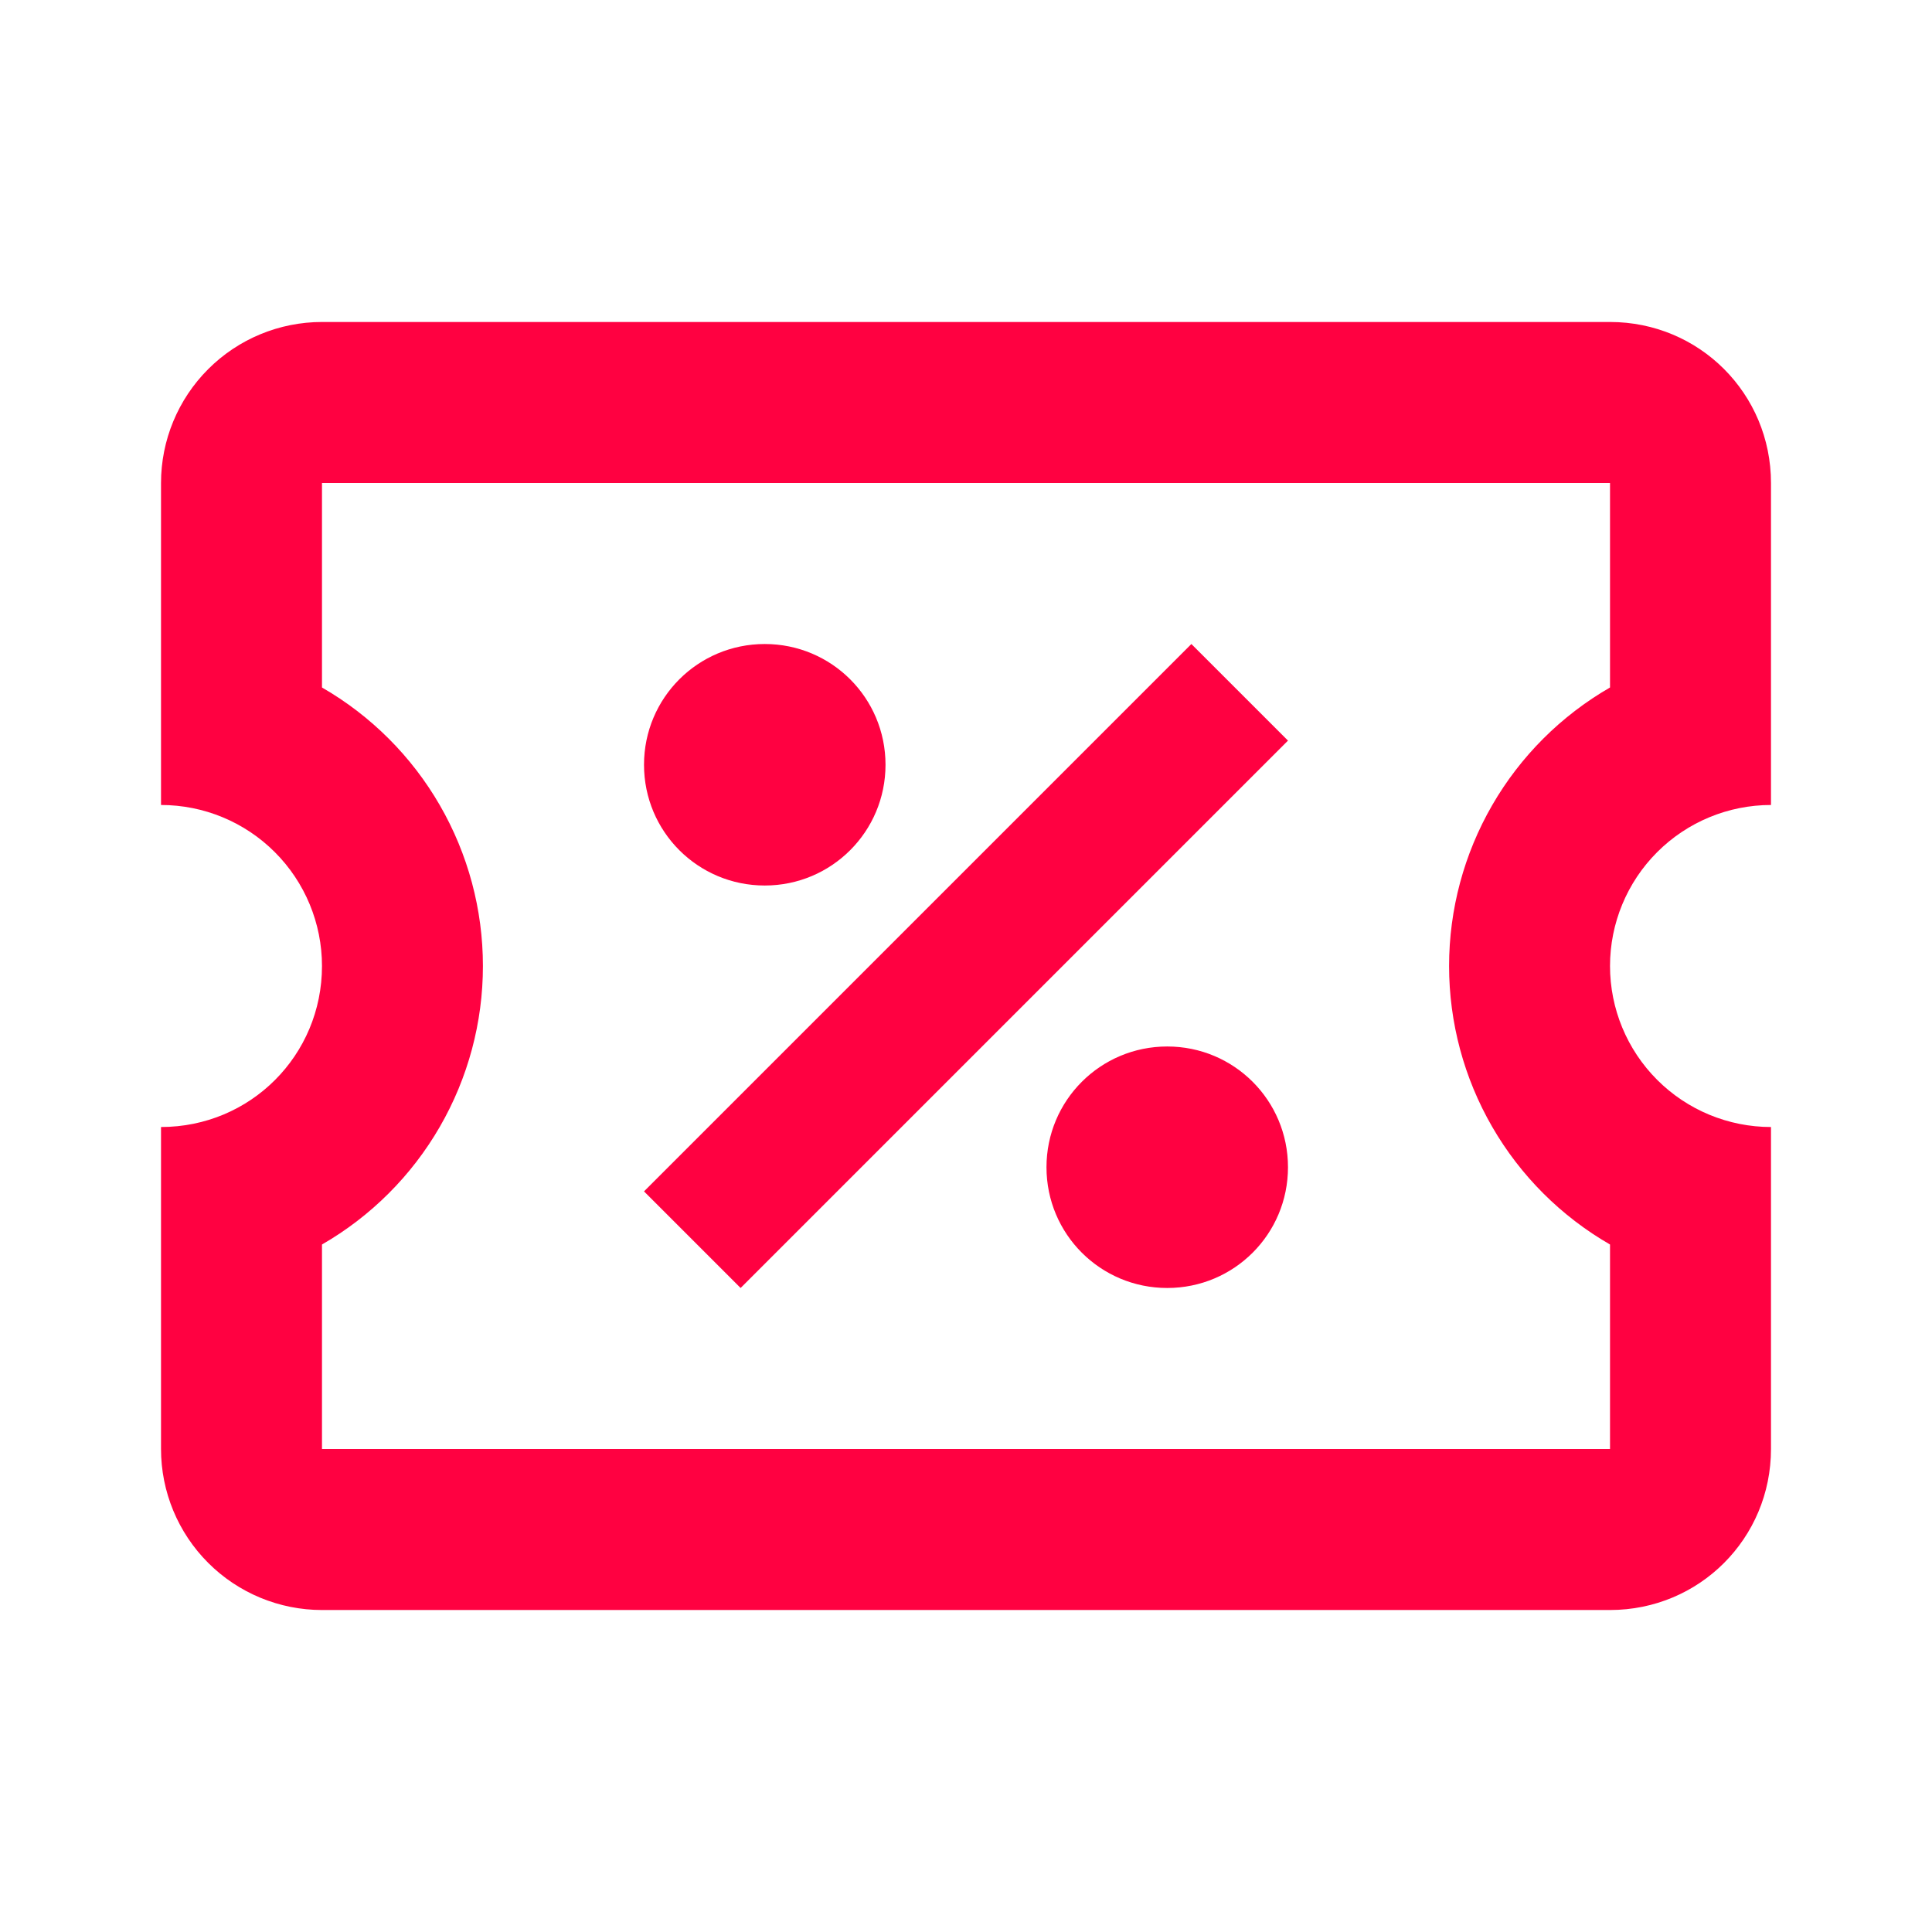 <svg width="50" height="50" viewBox="0 0 50 50" fill="none" xmlns="http://www.w3.org/2000/svg">
<path d="M30.833 16.667L33.333 19.167L19.167 33.333L16.667 30.833L30.833 16.667ZM8.333 8.333H41.667C43.979 8.333 45.833 10.188 45.833 12.5V20.833C44.728 20.833 43.668 21.272 42.887 22.054C42.106 22.835 41.667 23.895 41.667 25C41.667 26.105 42.106 27.165 42.887 27.946C43.668 28.728 44.728 29.167 45.833 29.167V37.5C45.833 39.812 43.979 41.667 41.667 41.667H8.333C7.228 41.667 6.168 41.228 5.387 40.446C4.606 39.665 4.167 38.605 4.167 37.5V29.167C6.479 29.167 8.333 27.312 8.333 25C8.333 23.895 7.894 22.835 7.113 22.054C6.332 21.272 5.272 20.833 4.167 20.833V12.5C4.167 11.395 4.606 10.335 5.387 9.554C6.168 8.772 7.228 8.333 8.333 8.333ZM8.333 12.5V17.792C9.599 18.522 10.651 19.572 11.382 20.838C12.113 22.103 12.498 23.539 12.498 25C12.498 26.461 12.113 27.897 11.382 29.162C10.651 30.428 9.599 31.478 8.333 32.208V37.5H41.667V32.208C40.401 31.478 39.349 30.428 38.618 29.162C37.887 27.897 37.502 26.461 37.502 25C37.502 23.539 37.887 22.103 38.618 20.838C39.349 19.572 40.401 18.522 41.667 17.792V12.5H8.333ZM19.792 16.667C21.521 16.667 22.917 18.062 22.917 19.792C22.917 21.521 21.521 22.917 19.792 22.917C18.062 22.917 16.667 21.521 16.667 19.792C16.667 18.062 18.062 16.667 19.792 16.667ZM30.208 27.083C31.938 27.083 33.333 28.479 33.333 30.208C33.333 31.938 31.938 33.333 30.208 33.333C28.479 33.333 27.083 31.938 27.083 30.208C27.083 28.479 28.479 27.083 30.208 27.083Z" fill="#FF0141"/>
</svg>
